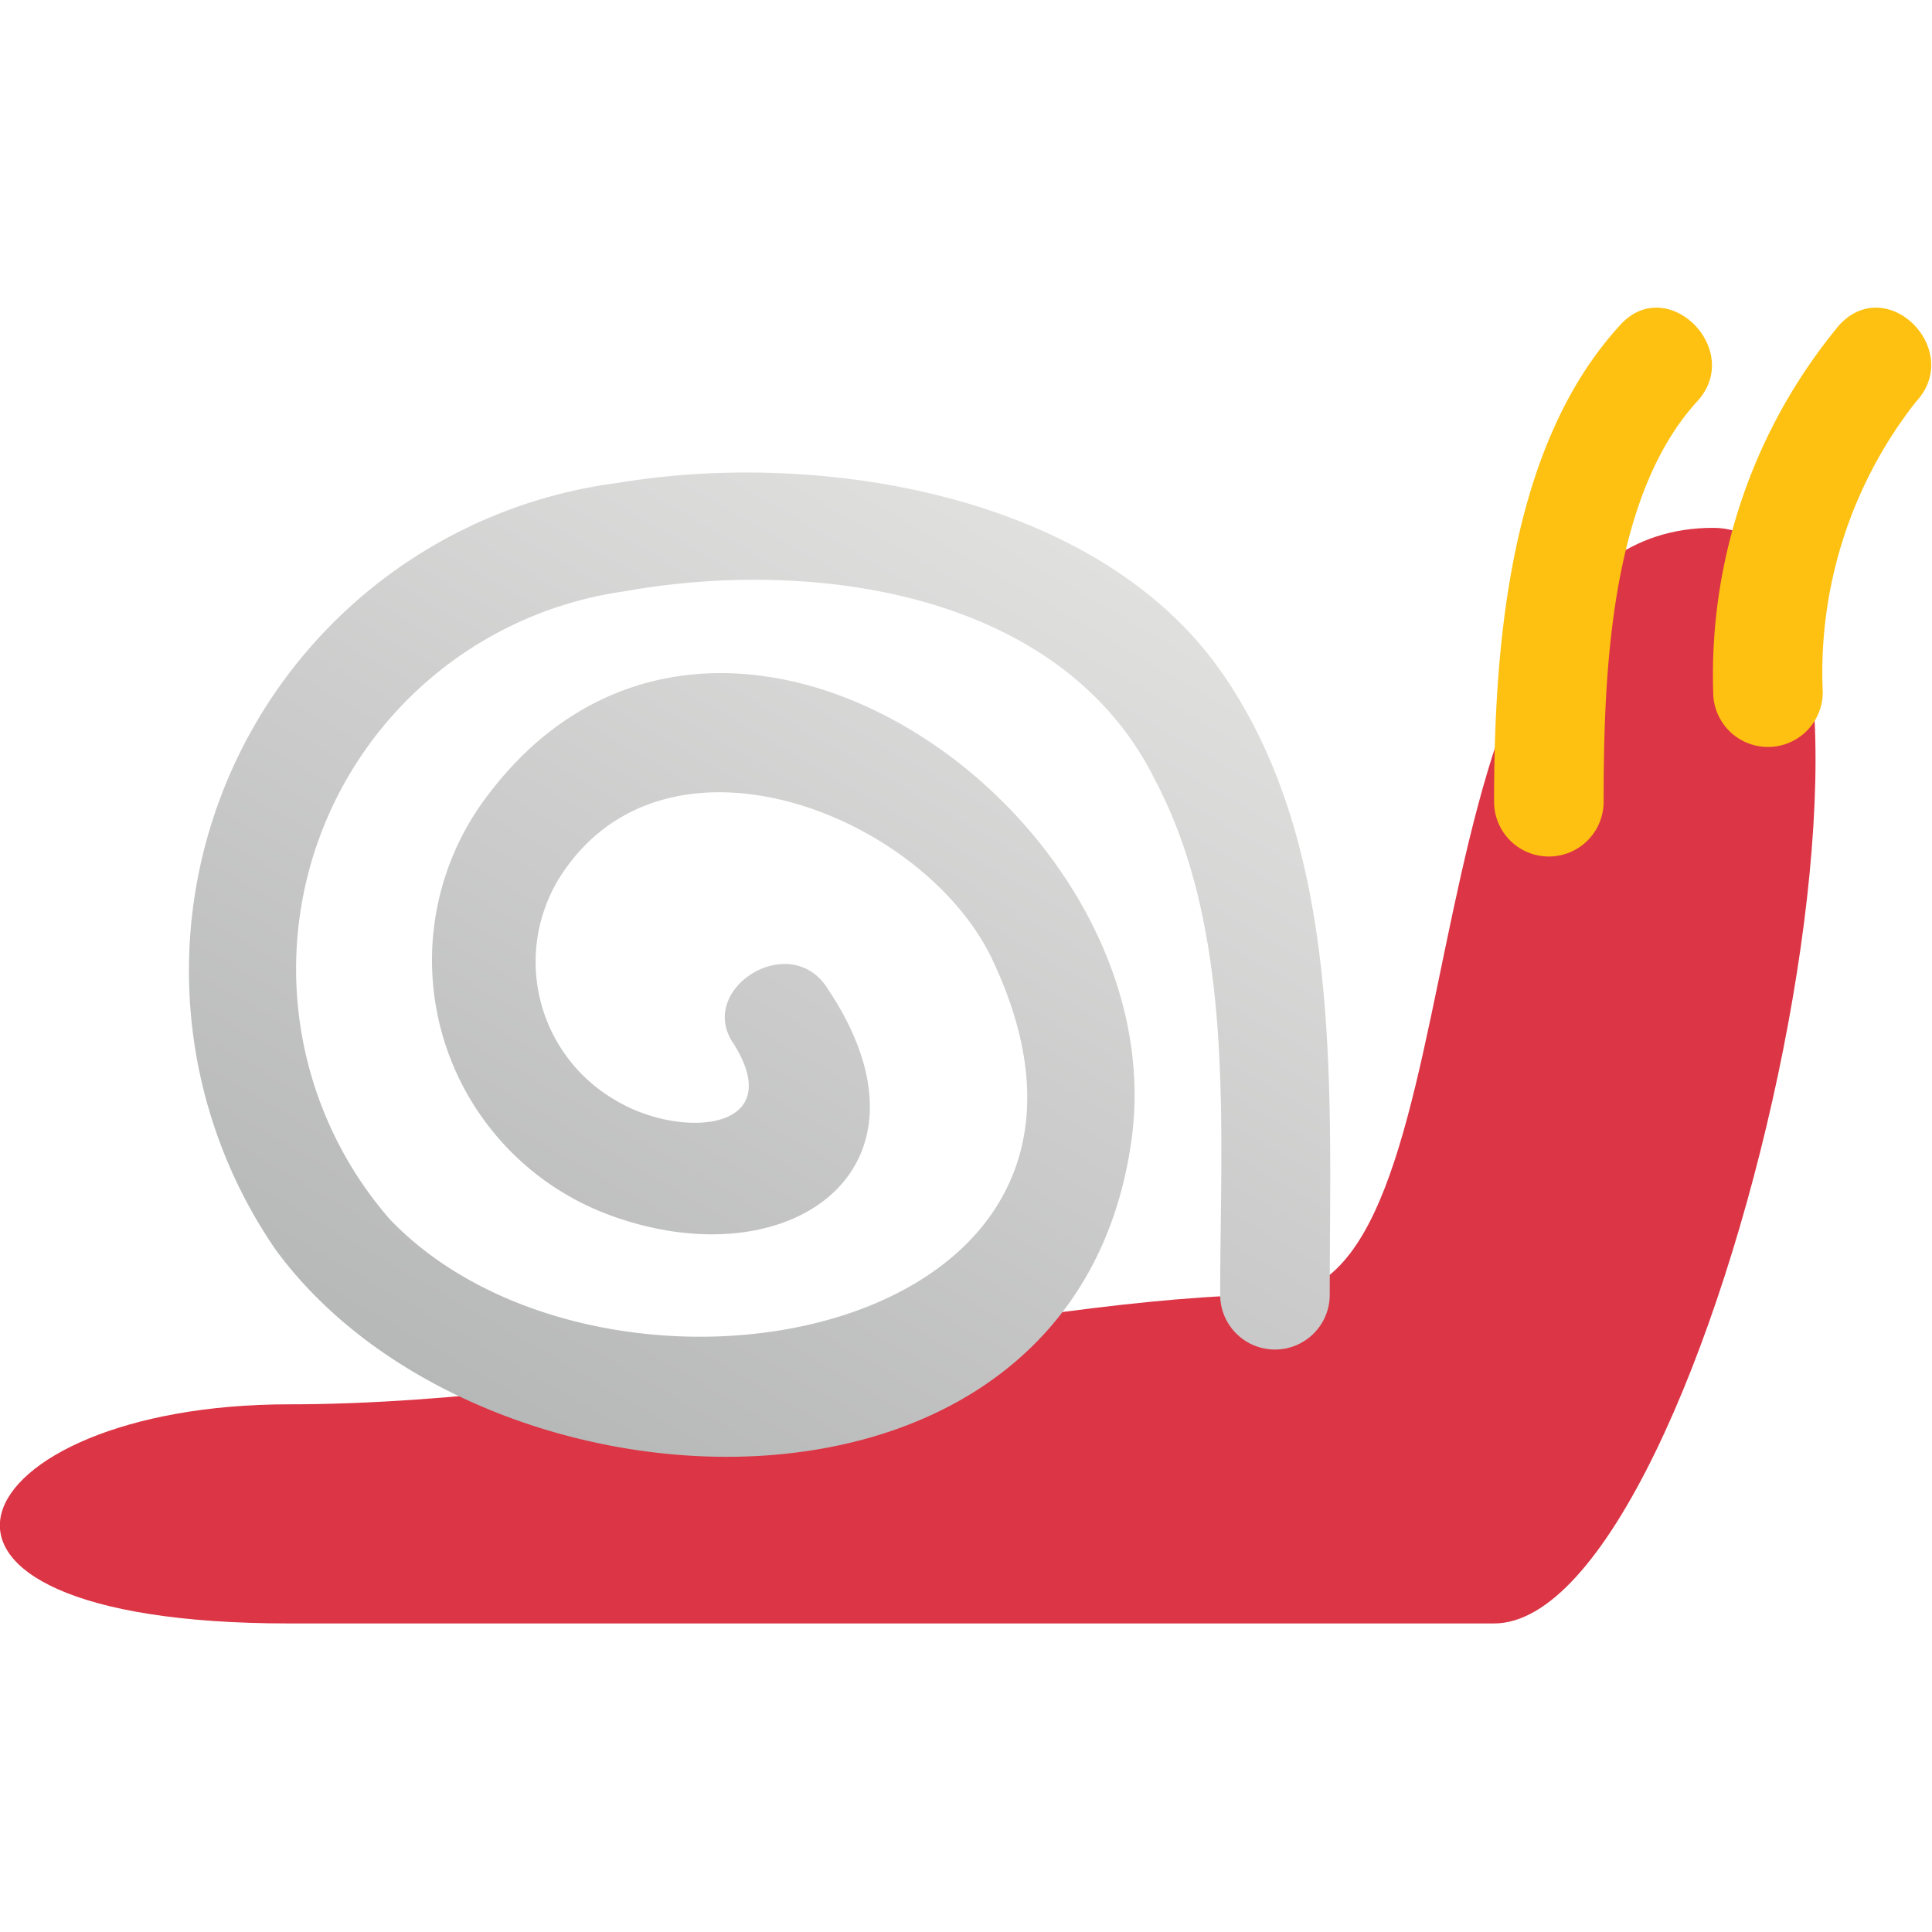 <?xml version="1.0" encoding="UTF-8" standalone="no"?>
<svg
   viewBox="0 0 24 24"
   version="1.1"
   id="svg17"
   sodipodi:docname="admin.svg"
   inkscape:version="1.2.2 (b0a8486541, 2022-12-01)"
   xmlns:inkscape="http://www.inkscape.org/namespaces/inkscape"
   xmlns:sodipodi="http://sodipodi.sourceforge.net/DTD/sodipodi-0.dtd"
   xmlns="http://www.w3.org/2000/svg"
   xmlns:svg="http://www.w3.org/2000/svg">
  <sodipodi:namedview
     id="namedview19"
     pagecolor="#ffffff"
     bordercolor="#000000"
     borderopacity="0.25"
     inkscape:showpageshadow="2"
     inkscape:pageopacity="0.0"
     inkscape:pagecheckerboard="0"
     inkscape:deskcolor="#d1d1d1"
     showgrid="false"
     inkscape:zoom="35.625"
     inkscape:cx="11.985965"
     inkscape:cy="12"
     inkscape:window-width="1920"
     inkscape:window-height="1030"
     inkscape:window-x="0"
     inkscape:window-y="0"
     inkscape:window-maximized="1"
     inkscape:current-layer="svg17" />
  <defs
     id="defs7">
    <linearGradient
       id="a"
       x1="8.29"
       y1="16.44"
       x2="13.09"
       y2="8.11"
       gradientUnits="userSpaceOnUse">
      <stop
         offset="0"
         stop-color="#b6b7b7"
         id="stop2" />
      <stop
         offset="1"
         stop-color="#e0e0df"
         id="stop4" />
    </linearGradient>
  </defs>
  <g
     id="g252"
     transform="matrix(1.361,0,0,1.361,-4.577,-4.331)">
    <path
       d="m 6,18 h 11 c 2,0 4.24,-10 2,-10 -3,0 -2,7 -4,7 -2.24,0 -6,1 -9,1 -3,0 -4,2 0,2 z"
       style="fill:#dc3545"
       id="path9" />
    <path
       d="m 15.5,15 c 0,-1.88 0.13,-4.1 -1,-5.7 C 13.37,7.7 10.86,7.28 9,7.59 a 4.49,4.49 0 0 0 -3.12,7 c 1.86,2.54 7.28,2.81 7.81,-1 0.42,-3 -3.86,-6 -5.94,-3.06 a 2.48,2.48 0 0 0 1.17,3.74 c 1.64,0.61 3.1,-0.41 2,-2.06 -0.34,-0.55 -1.21,0 -0.86,0.5 0.5,0.8 -0.48,0.87 -1.07,0.52 A 1.46,1.46 0 0 1 8.54,11.09 c 1,-1.37 3.27,-0.44 3.88,0.85 1.65,3.48 -3.54,4.42 -5.5,2.37 A 3.48,3.48 0 0 1 9.06,8.58 c 1.72,-0.31 4,0 4.85,1.73 0.73,1.39 0.59,3.17 0.59,4.69 a 0.5,0.5 0 0 0 1,0 z"
       style="fill:url(#a)"
       id="path11" />
    <path
       d="M 18,10.5 C 18,9.37 18.05,7.73 18.85,6.85 19.29,6.38 18.58,5.67 18.15,6.15 17.14,7.25 17,9.07 17,10.5 a 0.5,0.5 0 0 0 1,0 z"
       style="fill:#fec111"
       id="path13" />
    <path
       d="M 20,9.5 A 4,4 0 0 1 20.85,6.85 C 21.29,6.38 20.59,5.67 20.15,6.15 A 5,5 0 0 0 19,9.5 a 0.5,0.5 0 0 0 1,0 z"
       style="fill:#fec111"
       id="path15" />
  </g>
</svg>
